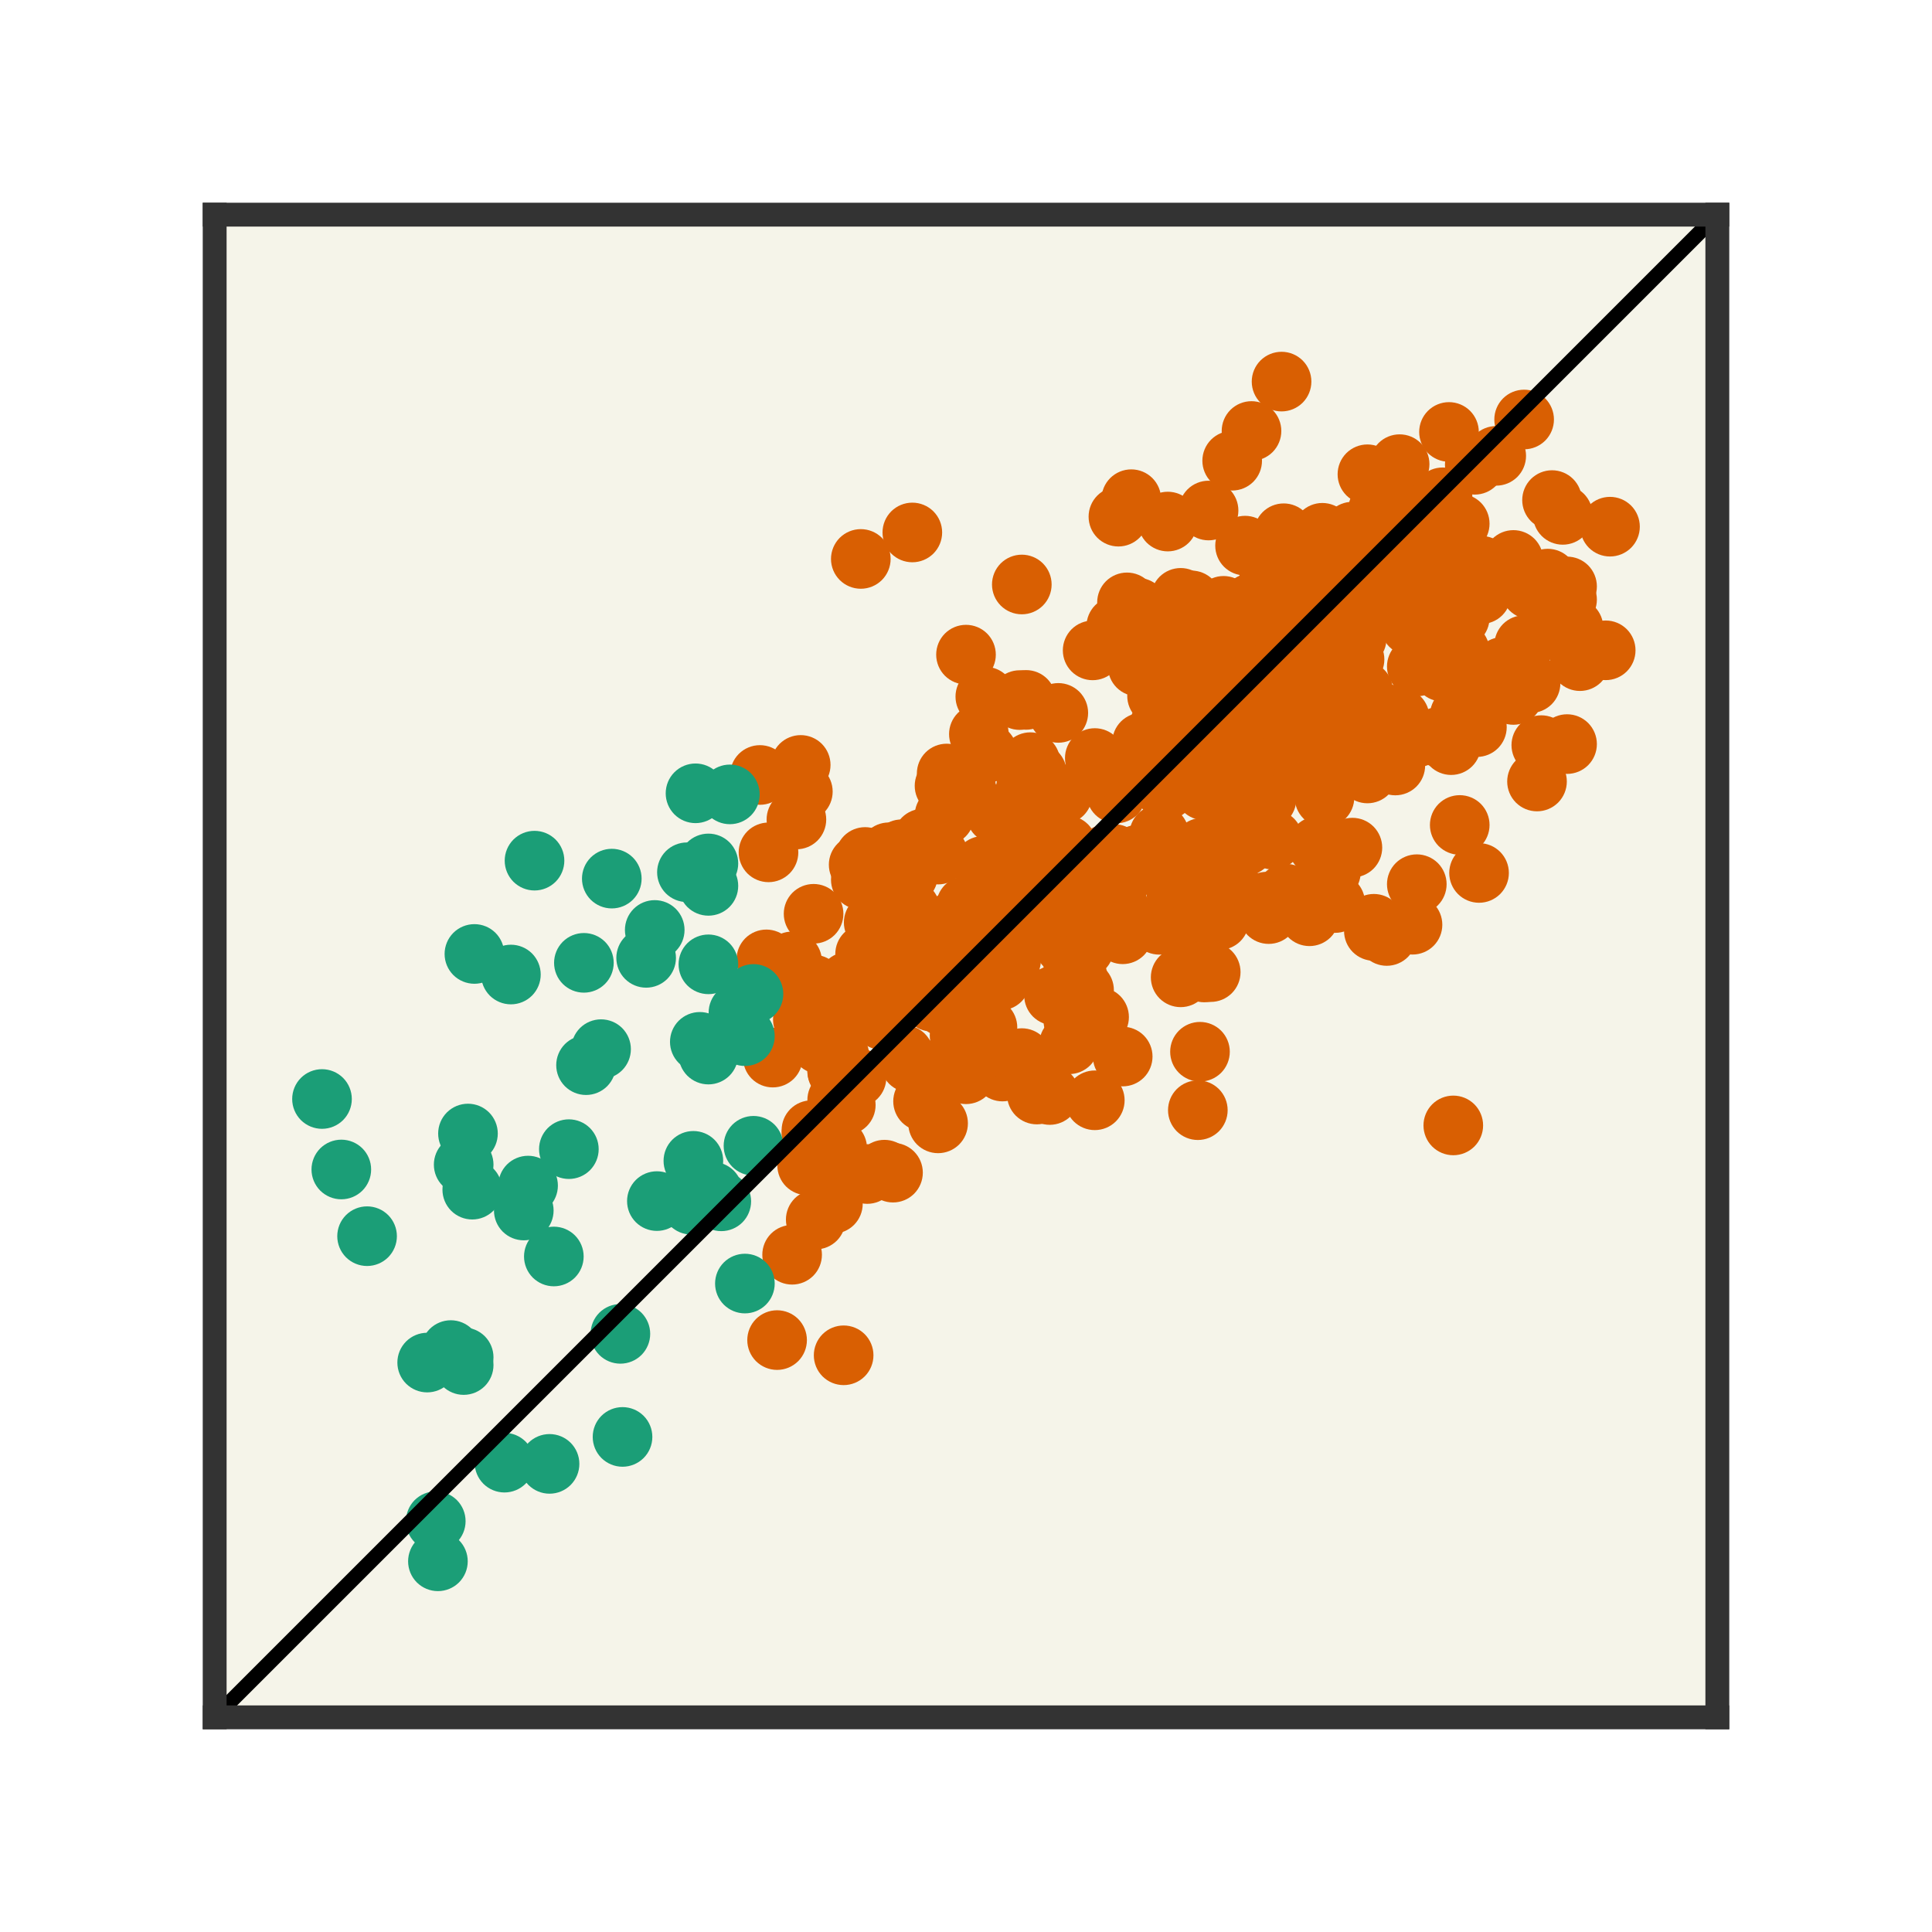 <?xml version="1.0" encoding="utf-8" standalone="no"?>
<!DOCTYPE svg PUBLIC "-//W3C//DTD SVG 1.1//EN"
  "http://www.w3.org/Graphics/SVG/1.1/DTD/svg11.dtd">
<svg xmlns:xlink="http://www.w3.org/1999/xlink" width="64.8pt" height="64.8pt" viewBox="0 0 64.8 64.8" xmlns="http://www.w3.org/2000/svg" version="1.1">
 <defs>
  <style type="text/css">*{stroke-linejoin: round; stroke-linecap: butt}</style>
 </defs>
 <g id="figure_1">
  <g id="patch_1">
   <path d="M 0 64.8 
L 64.8 64.8 
L 64.8 0 
L 0 0 
L 0 64.8 
z
" style="fill: none; opacity: 0"/>
  </g>
  <g id="axes_1">
   <g id="patch_2">
    <path d="M 7.2 57.6 
L 57.6 57.6 
L 57.6 7.2 
L 7.2 7.2 
z
" style="fill: #f5f4e9"/>
   </g>
   <g id="PathCollection_1">
    <defs>
     <path id="m32a2823858" d="M 0 0.5 
C 0.133 0.5 0.26 0.447 0.354 0.354 
C 0.447 0.26 0.5 0.133 0.5 0 
C 0.5 -0.133 0.447 -0.26 0.354 -0.354 
C 0.26 -0.447 0.133 -0.5 0 -0.5 
C -0.133 -0.5 -0.26 -0.447 -0.354 -0.354 
C -0.447 -0.26 -0.5 -0.133 -0.5 0 
C -0.5 0.133 -0.447 0.26 -0.354 0.354 
C -0.26 0.447 -0.133 0.5 0 0.5 
z
" style="stroke: #d95f02"/>
    </defs>
    <g clip-path="url(#p010d156568)">
     <use xlink:href="#m32a2823858" x="38.808" y="23.341" style="fill: #d95f02; stroke: #d95f02"/>
     <use xlink:href="#m32a2823858" x="36.72" y="25.425" style="fill: #d95f02; stroke: #d95f02"/>
     <use xlink:href="#m32a2823858" x="42.84" y="22.557" style="fill: #d95f02; stroke: #d95f02"/>
     <use xlink:href="#m32a2823858" x="35.64" y="26.639" style="fill: #d95f02; stroke: #d95f02"/>
     <use xlink:href="#m32a2823858" x="32.4" y="25.918" style="fill: #d95f02; stroke: #d95f02"/>
     <use xlink:href="#m32a2823858" x="47.376" y="19" style="fill: #d95f02; stroke: #d95f02"/>
     <use xlink:href="#m32a2823858" x="46.008" y="20.441" style="fill: #d95f02; stroke: #d95f02"/>
     <use xlink:href="#m32a2823858" x="35.784" y="28.411" style="fill: #d95f02; stroke: #d95f02"/>
     <use xlink:href="#m32a2823858" x="32.184" y="34.727" style="fill: #d95f02; stroke: #d95f02"/>
     <use xlink:href="#m32a2823858" x="29.304" y="30.939" style="fill: #d95f02; stroke: #d95f02"/>
     <use xlink:href="#m32a2823858" x="51.12" y="21.637" style="fill: #d95f02; stroke: #d95f02"/>
     <use xlink:href="#m32a2823858" x="44.64" y="21.902" style="fill: #d95f02; stroke: #d95f02"/>
     <use xlink:href="#m32a2823858" x="42.552" y="30.659" style="fill: #d95f02; stroke: #d95f02"/>
     <use xlink:href="#m32a2823858" x="36.864" y="34.113" style="fill: #d95f02; stroke: #d95f02"/>
     <use xlink:href="#m32a2823858" x="43.92" y="20.121" style="fill: #d95f02; stroke: #d95f02"/>
     <use xlink:href="#m32a2823858" x="33.12" y="34.462" style="fill: #d95f02; stroke: #d95f02"/>
     <use xlink:href="#m32a2823858" x="42.192" y="23.063" style="fill: #d95f02; stroke: #d95f02"/>
     <use xlink:href="#m32a2823858" x="26.928" y="26.55" style="fill: #d95f02; stroke: #d95f02"/>
     <use xlink:href="#m32a2823858" x="49.68" y="19.565" style="fill: #d95f02; stroke: #d95f02"/>
     <use xlink:href="#m32a2823858" x="41.328" y="21.33" style="fill: #d95f02; stroke: #d95f02"/>
     <use xlink:href="#m32a2823858" x="42.192" y="22.906" style="fill: #d95f02; stroke: #d95f02"/>
     <use xlink:href="#m32a2823858" x="27.36" y="38.592" style="fill: #d95f02; stroke: #d95f02"/>
     <use xlink:href="#m32a2823858" x="50.76" y="23.309" style="fill: #d95f02; stroke: #d95f02"/>
     <use xlink:href="#m32a2823858" x="34.776" y="36.711" style="fill: #d95f02; stroke: #d95f02"/>
     <use xlink:href="#m32a2823858" x="32.4" y="26.384" style="fill: #d95f02; stroke: #d95f02"/>
     <use xlink:href="#m32a2823858" x="31.68" y="33.776" style="fill: #d95f02; stroke: #d95f02"/>
     <use xlink:href="#m32a2823858" x="39.456" y="21.649" style="fill: #d95f02; stroke: #d95f02"/>
     <use xlink:href="#m32a2823858" x="46.944" y="24.07" style="fill: #d95f02; stroke: #d95f02"/>
     <use xlink:href="#m32a2823858" x="47.52" y="29.656" style="fill: #d95f02; stroke: #d95f02"/>
     <use xlink:href="#m32a2823858" x="28.872" y="29.506" style="fill: #d95f02; stroke: #d95f02"/>
     <use xlink:href="#m32a2823858" x="42.48" y="23.47" style="fill: #d95f02; stroke: #d95f02"/>
     <use xlink:href="#m32a2823858" x="33.984" y="27.955" style="fill: #d95f02; stroke: #d95f02"/>
     <use xlink:href="#m32a2823858" x="35.712" y="31.712" style="fill: #d95f02; stroke: #d95f02"/>
     <use xlink:href="#m32a2823858" x="43.992" y="21.64" style="fill: #d95f02; stroke: #d95f02"/>
     <use xlink:href="#m32a2823858" x="42.12" y="20.557" style="fill: #d95f02; stroke: #d95f02"/>
     <use xlink:href="#m32a2823858" x="48.24" y="24.721" style="fill: #d95f02; stroke: #d95f02"/>
     <use xlink:href="#m32a2823858" x="30.96" y="28.125" style="fill: #d95f02; stroke: #d95f02"/>
     <use xlink:href="#m32a2823858" x="43.92" y="20.063" style="fill: #d95f02; stroke: #d95f02"/>
     <use xlink:href="#m32a2823858" x="41.976" y="20.691" style="fill: #d95f02; stroke: #d95f02"/>
     <use xlink:href="#m32a2823858" x="31.104" y="31.768" style="fill: #d95f02; stroke: #d95f02"/>
     <use xlink:href="#m32a2823858" x="50.4" y="22.368" style="fill: #d95f02; stroke: #d95f02"/>
     <use xlink:href="#m32a2823858" x="39.6" y="20.052" style="fill: #d95f02; stroke: #d95f02"/>
     <use xlink:href="#m32a2823858" x="40.392" y="32.617" style="fill: #d95f02; stroke: #d95f02"/>
     <use xlink:href="#m32a2823858" x="49.536" y="24.388" style="fill: #d95f02; stroke: #d95f02"/>
     <use xlink:href="#m32a2823858" x="35.784" y="28.355" style="fill: #d95f02; stroke: #d95f02"/>
     <use xlink:href="#m32a2823858" x="34.272" y="19.604" style="fill: #d95f02; stroke: #d95f02"/>
     <use xlink:href="#m32a2823858" x="42.48" y="30.242" style="fill: #d95f02; stroke: #d95f02"/>
     <use xlink:href="#m32a2823858" x="40.824" y="23.746" style="fill: #d95f02; stroke: #d95f02"/>
     <use xlink:href="#m32a2823858" x="29.664" y="31.16" style="fill: #d95f02; stroke: #d95f02"/>
     <use xlink:href="#m32a2823858" x="45.504" y="21.416" style="fill: #d95f02; stroke: #d95f02"/>
     <use xlink:href="#m32a2823858" x="43.344" y="21.612" style="fill: #d95f02; stroke: #d95f02"/>
     <use xlink:href="#m32a2823858" x="33.12" y="29.256" style="fill: #d95f02; stroke: #d95f02"/>
     <use xlink:href="#m32a2823858" x="43.2" y="25.215" style="fill: #d95f02; stroke: #d95f02"/>
     <use xlink:href="#m32a2823858" x="37.512" y="30.387" style="fill: #d95f02; stroke: #d95f02"/>
     <use xlink:href="#m32a2823858" x="45.36" y="21.113" style="fill: #d95f02; stroke: #d95f02"/>
     <use xlink:href="#m32a2823858" x="44.496" y="18.577" style="fill: #d95f02; stroke: #d95f02"/>
     <use xlink:href="#m32a2823858" x="34.2" y="23.481" style="fill: #d95f02; stroke: #d95f02"/>
     <use xlink:href="#m32a2823858" x="44.712" y="24.152" style="fill: #d95f02; stroke: #d95f02"/>
     <use xlink:href="#m32a2823858" x="35.568" y="29.828" style="fill: #d95f02; stroke: #d95f02"/>
     <use xlink:href="#m32a2823858" x="26.856" y="25.656" style="fill: #d95f02; stroke: #d95f02"/>
     <use xlink:href="#m32a2823858" x="44.424" y="26.744" style="fill: #d95f02; stroke: #d95f02"/>
     <use xlink:href="#m32a2823858" x="33.12" y="31.109" style="fill: #d95f02; stroke: #d95f02"/>
     <use xlink:href="#m32a2823858" x="36" y="30.43" style="fill: #d95f02; stroke: #d95f02"/>
     <use xlink:href="#m32a2823858" x="41.04" y="22.06" style="fill: #d95f02; stroke: #d95f02"/>
     <use xlink:href="#m32a2823858" x="46.944" y="15.568" style="fill: #d95f02; stroke: #d95f02"/>
     <use xlink:href="#m32a2823858" x="33.048" y="23.365" style="fill: #d95f02; stroke: #d95f02"/>
     <use xlink:href="#m32a2823858" x="36.864" y="26.065" style="fill: #d95f02; stroke: #d95f02"/>
     <use xlink:href="#m32a2823858" x="44.784" y="19.595" style="fill: #d95f02; stroke: #d95f02"/>
     <use xlink:href="#m32a2823858" x="28.08" y="36.893" style="fill: #d95f02; stroke: #d95f02"/>
     <use xlink:href="#m32a2823858" x="36.216" y="30.469" style="fill: #d95f02; stroke: #d95f02"/>
     <use xlink:href="#m32a2823858" x="25.776" y="28.588" style="fill: #d95f02; stroke: #d95f02"/>
     <use xlink:href="#m32a2823858" x="38.88" y="25.96" style="fill: #d95f02; stroke: #d95f02"/>
     <use xlink:href="#m32a2823858" x="37.44" y="29.141" style="fill: #d95f02; stroke: #d95f02"/>
     <use xlink:href="#m32a2823858" x="45.864" y="25.942" style="fill: #d95f02; stroke: #d95f02"/>
     <use xlink:href="#m32a2823858" x="37.656" y="31.336" style="fill: #d95f02; stroke: #d95f02"/>
     <use xlink:href="#m32a2823858" x="39.024" y="24.021" style="fill: #d95f02; stroke: #d95f02"/>
     <use xlink:href="#m32a2823858" x="42.696" y="28.164" style="fill: #d95f02; stroke: #d95f02"/>
     <use xlink:href="#m32a2823858" x="36.576" y="30.552" style="fill: #d95f02; stroke: #d95f02"/>
     <use xlink:href="#m32a2823858" x="40.536" y="17.123" style="fill: #d95f02; stroke: #d95f02"/>
     <use xlink:href="#m32a2823858" x="35.496" y="23.911" style="fill: #d95f02; stroke: #d95f02"/>
     <use xlink:href="#m32a2823858" x="37.44" y="21.007" style="fill: #d95f02; stroke: #d95f02"/>
     <use xlink:href="#m32a2823858" x="45.432" y="22.116" style="fill: #d95f02; stroke: #d95f02"/>
     <use xlink:href="#m32a2823858" x="43.92" y="30.732" style="fill: #d95f02; stroke: #d95f02"/>
     <use xlink:href="#m32a2823858" x="41.76" y="21.417" style="fill: #d95f02; stroke: #d95f02"/>
     <use xlink:href="#m32a2823858" x="40.248" y="24.377" style="fill: #d95f02; stroke: #d95f02"/>
     <use xlink:href="#m32a2823858" x="29.016" y="31.996" style="fill: #d95f02; stroke: #d95f02"/>
     <use xlink:href="#m32a2823858" x="37.944" y="16.743" style="fill: #d95f02; stroke: #d95f02"/>
     <use xlink:href="#m32a2823858" x="29.52" y="32.844" style="fill: #d95f02; stroke: #d95f02"/>
     <use xlink:href="#m32a2823858" x="33.48" y="29.319" style="fill: #d95f02; stroke: #d95f02"/>
     <use xlink:href="#m32a2823858" x="36.144" y="32.77" style="fill: #d95f02; stroke: #d95f02"/>
     <use xlink:href="#m32a2823858" x="47.52" y="22.354" style="fill: #d95f02; stroke: #d95f02"/>
     <use xlink:href="#m32a2823858" x="30.96" y="36.938" style="fill: #d95f02; stroke: #d95f02"/>
     <use xlink:href="#m32a2823858" x="31.68" y="27.349" style="fill: #d95f02; stroke: #d95f02"/>
     <use xlink:href="#m32a2823858" x="49.68" y="18.975" style="fill: #d95f02; stroke: #d95f02"/>
     <use xlink:href="#m32a2823858" x="48.96" y="23.994" style="fill: #d95f02; stroke: #d95f02"/>
     <use xlink:href="#m32a2823858" x="44.208" y="28.375" style="fill: #d95f02; stroke: #d95f02"/>
     <use xlink:href="#m32a2823858" x="52.416" y="17.269" style="fill: #d95f02; stroke: #d95f02"/>
     <use xlink:href="#m32a2823858" x="53.856" y="21.812" style="fill: #d95f02; stroke: #d95f02"/>
     <use xlink:href="#m32a2823858" x="28.44" y="32.927" style="fill: #d95f02; stroke: #d95f02"/>
     <use xlink:href="#m32a2823858" x="30.6" y="17.859" style="fill: #d95f02; stroke: #d95f02"/>
     <use xlink:href="#m32a2823858" x="48.744" y="37.747" style="fill: #d95f02; stroke: #d95f02"/>
     <use xlink:href="#m32a2823858" x="51.912" y="19.407" style="fill: #d95f02; stroke: #d95f02"/>
     <use xlink:href="#m32a2823858" x="37.44" y="26.615" style="fill: #d95f02; stroke: #d95f02"/>
     <use xlink:href="#m32a2823858" x="29.808" y="28.586" style="fill: #d95f02; stroke: #d95f02"/>
     <use xlink:href="#m32a2823858" x="29.952" y="39.331" style="fill: #d95f02; stroke: #d95f02"/>
     <use xlink:href="#m32a2823858" x="41.328" y="15.453" style="fill: #d95f02; stroke: #d95f02"/>
     <use xlink:href="#m32a2823858" x="42.48" y="23.053" style="fill: #d95f02; stroke: #d95f02"/>
     <use xlink:href="#m32a2823858" x="45.864" y="15.907" style="fill: #d95f02; stroke: #d95f02"/>
     <use xlink:href="#m32a2823858" x="35.856" y="35.026" style="fill: #d95f02; stroke: #d95f02"/>
     <use xlink:href="#m32a2823858" x="42.48" y="26.793" style="fill: #d95f02; stroke: #d95f02"/>
     <use xlink:href="#m32a2823858" x="48.96" y="21.84" style="fill: #d95f02; stroke: #d95f02"/>
     <use xlink:href="#m32a2823858" x="44.424" y="25.63" style="fill: #d95f02; stroke: #d95f02"/>
     <use xlink:href="#m32a2823858" x="33.768" y="30.751" style="fill: #d95f02; stroke: #d95f02"/>
     <use xlink:href="#m32a2823858" x="41.328" y="24.215" style="fill: #d95f02; stroke: #d95f02"/>
     <use xlink:href="#m32a2823858" x="38.88" y="31.018" style="fill: #d95f02; stroke: #d95f02"/>
     <use xlink:href="#m32a2823858" x="28.728" y="36.14" style="fill: #d95f02; stroke: #d95f02"/>
     <use xlink:href="#m32a2823858" x="45.216" y="19.196" style="fill: #d95f02; stroke: #d95f02"/>
     <use xlink:href="#m32a2823858" x="46.08" y="25.277" style="fill: #d95f02; stroke: #d95f02"/>
     <use xlink:href="#m32a2823858" x="47.376" y="31.016" style="fill: #d95f02; stroke: #d95f02"/>
     <use xlink:href="#m32a2823858" x="41.184" y="29.276" style="fill: #d95f02; stroke: #d95f02"/>
     <use xlink:href="#m32a2823858" x="41.112" y="27.036" style="fill: #d95f02; stroke: #d95f02"/>
     <use xlink:href="#m32a2823858" x="27" y="33.449" style="fill: #d95f02; stroke: #d95f02"/>
     <use xlink:href="#m32a2823858" x="48.672" y="24.992" style="fill: #d95f02; stroke: #d95f02"/>
     <use xlink:href="#m32a2823858" x="32.832" y="24.622" style="fill: #d95f02; stroke: #d95f02"/>
     <use xlink:href="#m32a2823858" x="39.096" y="26.501" style="fill: #d95f02; stroke: #d95f02"/>
     <use xlink:href="#m32a2823858" x="41.184" y="23.454" style="fill: #d95f02; stroke: #d95f02"/>
     <use xlink:href="#m32a2823858" x="27.216" y="38.025" style="fill: #d95f02; stroke: #d95f02"/>
     <use xlink:href="#m32a2823858" x="48.96" y="19.234" style="fill: #d95f02; stroke: #d95f02"/>
     <use xlink:href="#m32a2823858" x="37.08" y="28.666" style="fill: #d95f02; stroke: #d95f02"/>
     <use xlink:href="#m32a2823858" x="27.216" y="37.906" style="fill: #d95f02; stroke: #d95f02"/>
     <use xlink:href="#m32a2823858" x="34.56" y="25.563" style="fill: #d95f02; stroke: #d95f02"/>
     <use xlink:href="#m32a2823858" x="45.72" y="23.171" style="fill: #d95f02; stroke: #d95f02"/>
     <use xlink:href="#m32a2823858" x="41.976" y="25.042" style="fill: #d95f02; stroke: #d95f02"/>
     <use xlink:href="#m32a2823858" x="38.88" y="27.995" style="fill: #d95f02; stroke: #d95f02"/>
     <use xlink:href="#m32a2823858" x="25.92" y="33.083" style="fill: #d95f02; stroke: #d95f02"/>
     <use xlink:href="#m32a2823858" x="28.872" y="18.747" style="fill: #d95f02; stroke: #d95f02"/>
     <use xlink:href="#m32a2823858" x="51.336" y="22.914" style="fill: #d95f02; stroke: #d95f02"/>
     <use xlink:href="#m32a2823858" x="40.896" y="22.266" style="fill: #d95f02; stroke: #d95f02"/>
     <use xlink:href="#m32a2823858" x="32.976" y="29.041" style="fill: #d95f02; stroke: #d95f02"/>
     <use xlink:href="#m32a2823858" x="48.384" y="22.53" style="fill: #d95f02; stroke: #d95f02"/>
     <use xlink:href="#m32a2823858" x="38.88" y="26.241" style="fill: #d95f02; stroke: #d95f02"/>
     <use xlink:href="#m32a2823858" x="41.76" y="18.301" style="fill: #d95f02; stroke: #d95f02"/>
     <use xlink:href="#m32a2823858" x="28.296" y="45.457" style="fill: #d95f02; stroke: #d95f02"/>
     <use xlink:href="#m32a2823858" x="44.784" y="30.288" style="fill: #d95f02; stroke: #d95f02"/>
     <use xlink:href="#m32a2823858" x="43.2" y="25.815" style="fill: #d95f02; stroke: #d95f02"/>
     <use xlink:href="#m32a2823858" x="27.36" y="40.905" style="fill: #d95f02; stroke: #d95f02"/>
     <use xlink:href="#m32a2823858" x="48.96" y="20.719" style="fill: #d95f02; stroke: #d95f02"/>
     <use xlink:href="#m32a2823858" x="47.232" y="17.274" style="fill: #d95f02; stroke: #d95f02"/>
     <use xlink:href="#m32a2823858" x="44.64" y="18.845" style="fill: #d95f02; stroke: #d95f02"/>
     <use xlink:href="#m32a2823858" x="32.184" y="33.36" style="fill: #d95f02; stroke: #d95f02"/>
     <use xlink:href="#m32a2823858" x="50.76" y="18.781" style="fill: #d95f02; stroke: #d95f02"/>
     <use xlink:href="#m32a2823858" x="29.088" y="39.377" style="fill: #d95f02; stroke: #d95f02"/>
     <use xlink:href="#m32a2823858" x="26.568" y="42.085" style="fill: #d95f02; stroke: #d95f02"/>
     <use xlink:href="#m32a2823858" x="40.32" y="24.479" style="fill: #d95f02; stroke: #d95f02"/>
     <use xlink:href="#m32a2823858" x="30.24" y="28.484" style="fill: #d95f02; stroke: #d95f02"/>
     <use xlink:href="#m32a2823858" x="46.224" y="17.084" style="fill: #d95f02; stroke: #d95f02"/>
     <use xlink:href="#m32a2823858" x="48.24" y="19.171" style="fill: #d95f02; stroke: #d95f02"/>
     <use xlink:href="#m32a2823858" x="37.656" y="35.437" style="fill: #d95f02; stroke: #d95f02"/>
     <use xlink:href="#m32a2823858" x="25.92" y="35.472" style="fill: #d95f02; stroke: #d95f02"/>
     <use xlink:href="#m32a2823858" x="32.4" y="21.957" style="fill: #d95f02; stroke: #d95f02"/>
     <use xlink:href="#m32a2823858" x="31.968" y="32.715" style="fill: #d95f02; stroke: #d95f02"/>
     <use xlink:href="#m32a2823858" x="38.304" y="24.907" style="fill: #d95f02; stroke: #d95f02"/>
     <use xlink:href="#m32a2823858" x="34.272" y="35.489" style="fill: #d95f02; stroke: #d95f02"/>
     <use xlink:href="#m32a2823858" x="34.776" y="25.922" style="fill: #d95f02; stroke: #d95f02"/>
     <use xlink:href="#m32a2823858" x="40.32" y="21.886" style="fill: #d95f02; stroke: #d95f02"/>
     <use xlink:href="#m32a2823858" x="41.832" y="25.024" style="fill: #d95f02; stroke: #d95f02"/>
     <use xlink:href="#m32a2823858" x="39.528" y="25.145" style="fill: #d95f02; stroke: #d95f02"/>
     <use xlink:href="#m32a2823858" x="29.592" y="34.216" style="fill: #d95f02; stroke: #d95f02"/>
     <use xlink:href="#m32a2823858" x="49.464" y="15.589" style="fill: #d95f02; stroke: #d95f02"/>
     <use xlink:href="#m32a2823858" x="36.36" y="31.799" style="fill: #d95f02; stroke: #d95f02"/>
     <use xlink:href="#m32a2823858" x="42.48" y="18.704" style="fill: #d95f02; stroke: #d95f02"/>
     <use xlink:href="#m32a2823858" x="30.672" y="31.32" style="fill: #d95f02; stroke: #d95f02"/>
     <use xlink:href="#m32a2823858" x="42.192" y="22.698" style="fill: #d95f02; stroke: #d95f02"/>
     <use xlink:href="#m32a2823858" x="40.032" y="23.877" style="fill: #d95f02; stroke: #d95f02"/>
     <use xlink:href="#m32a2823858" x="43.632" y="19.204" style="fill: #d95f02; stroke: #d95f02"/>
     <use xlink:href="#m32a2823858" x="38.448" y="25.044" style="fill: #d95f02; stroke: #d95f02"/>
     <use xlink:href="#m32a2823858" x="37.008" y="31.262" style="fill: #d95f02; stroke: #d95f02"/>
     <use xlink:href="#m32a2823858" x="46.512" y="24.271" style="fill: #d95f02; stroke: #d95f02"/>
     <use xlink:href="#m32a2823858" x="45.864" y="25.272" style="fill: #d95f02; stroke: #d95f02"/>
     <use xlink:href="#m32a2823858" x="48.384" y="16.68" style="fill: #d95f02; stroke: #d95f02"/>
     <use xlink:href="#m32a2823858" x="42.192" y="25.171" style="fill: #d95f02; stroke: #d95f02"/>
     <use xlink:href="#m32a2823858" x="37.44" y="26.578" style="fill: #d95f02; stroke: #d95f02"/>
     <use xlink:href="#m32a2823858" x="46.8" y="19.833" style="fill: #d95f02; stroke: #d95f02"/>
     <use xlink:href="#m32a2823858" x="39.6" y="23.879" style="fill: #d95f02; stroke: #d95f02"/>
     <use xlink:href="#m32a2823858" x="26.568" y="32.245" style="fill: #d95f02; stroke: #d95f02"/>
     <use xlink:href="#m32a2823858" x="31.464" y="37.678" style="fill: #d95f02; stroke: #d95f02"/>
     <use xlink:href="#m32a2823858" x="39.456" y="29.954" style="fill: #d95f02; stroke: #d95f02"/>
     <use xlink:href="#m32a2823858" x="29.592" y="33.972" style="fill: #d95f02; stroke: #d95f02"/>
     <use xlink:href="#m32a2823858" x="28.368" y="37.063" style="fill: #d95f02; stroke: #d95f02"/>
     <use xlink:href="#m32a2823858" x="39.168" y="17.493" style="fill: #d95f02; stroke: #d95f02"/>
     <use xlink:href="#m32a2823858" x="36.72" y="36.904" style="fill: #d95f02; stroke: #d95f02"/>
     <use xlink:href="#m32a2823858" x="45.36" y="17.831" style="fill: #d95f02; stroke: #d95f02"/>
     <use xlink:href="#m32a2823858" x="38.88" y="24.353" style="fill: #d95f02; stroke: #d95f02"/>
     <use xlink:href="#m32a2823858" x="30.528" y="35.642" style="fill: #d95f02; stroke: #d95f02"/>
     <use xlink:href="#m32a2823858" x="27.504" y="35.023" style="fill: #d95f02; stroke: #d95f02"/>
     <use xlink:href="#m32a2823858" x="26.064" y="44.947" style="fill: #d95f02; stroke: #d95f02"/>
     <use xlink:href="#m32a2823858" x="28.08" y="35.908" style="fill: #d95f02; stroke: #d95f02"/>
     <use xlink:href="#m32a2823858" x="46.728" y="24.105" style="fill: #d95f02; stroke: #d95f02"/>
     <use xlink:href="#m32a2823858" x="42.696" y="25.177" style="fill: #d95f02; stroke: #d95f02"/>
     <use xlink:href="#m32a2823858" x="45.936" y="24.093" style="fill: #d95f02; stroke: #d95f02"/>
     <use xlink:href="#m32a2823858" x="26.712" y="27.486" style="fill: #d95f02; stroke: #d95f02"/>
     <use xlink:href="#m32a2823858" x="40.608" y="32.605" style="fill: #d95f02; stroke: #d95f02"/>
     <use xlink:href="#m32a2823858" x="31.968" y="30.899" style="fill: #d95f02; stroke: #d95f02"/>
     <use xlink:href="#m32a2823858" x="42.768" y="20.896" style="fill: #d95f02; stroke: #d95f02"/>
     <use xlink:href="#m32a2823858" x="34.416" y="26.383" style="fill: #d95f02; stroke: #d95f02"/>
     <use xlink:href="#m32a2823858" x="45.288" y="19.056" style="fill: #d95f02; stroke: #d95f02"/>
     <use xlink:href="#m32a2823858" x="38.16" y="28.667" style="fill: #d95f02; stroke: #d95f02"/>
     <use xlink:href="#m32a2823858" x="40.392" y="26.511" style="fill: #d95f02; stroke: #d95f02"/>
     <use xlink:href="#m32a2823858" x="42.984" y="12.799" style="fill: #d95f02; stroke: #d95f02"/>
     <use xlink:href="#m32a2823858" x="43.344" y="21.138" style="fill: #d95f02; stroke: #d95f02"/>
     <use xlink:href="#m32a2823858" x="42.48" y="20.253" style="fill: #d95f02; stroke: #d95f02"/>
     <use xlink:href="#m32a2823858" x="43.056" y="17.885" style="fill: #d95f02; stroke: #d95f02"/>
     <use xlink:href="#m32a2823858" x="34.92" y="30.733" style="fill: #d95f02; stroke: #d95f02"/>
     <use xlink:href="#m32a2823858" x="36" y="32.375" style="fill: #d95f02; stroke: #d95f02"/>
     <use xlink:href="#m32a2823858" x="34.992" y="27.63" style="fill: #d95f02; stroke: #d95f02"/>
     <use xlink:href="#m32a2823858" x="41.328" y="26.884" style="fill: #d95f02; stroke: #d95f02"/>
     <use xlink:href="#m32a2823858" x="49.392" y="23.594" style="fill: #d95f02; stroke: #d95f02"/>
     <use xlink:href="#m32a2823858" x="34.128" y="28.528" style="fill: #d95f02; stroke: #d95f02"/>
     <use xlink:href="#m32a2823858" x="42.48" y="24.073" style="fill: #d95f02; stroke: #d95f02"/>
     <use xlink:href="#m32a2823858" x="52.056" y="16.773" style="fill: #d95f02; stroke: #d95f02"/>
     <use xlink:href="#m32a2823858" x="48.6" y="14.488" style="fill: #d95f02; stroke: #d95f02"/>
     <use xlink:href="#m32a2823858" x="38.16" y="20.382" style="fill: #d95f02; stroke: #d95f02"/>
     <use xlink:href="#m32a2823858" x="52.992" y="22.175" style="fill: #d95f02; stroke: #d95f02"/>
     <use xlink:href="#m32a2823858" x="48.96" y="27.67" style="fill: #d95f02; stroke: #d95f02"/>
     <use xlink:href="#m32a2823858" x="31.248" y="33.597" style="fill: #d95f02; stroke: #d95f02"/>
     <use xlink:href="#m32a2823858" x="40.248" y="35.276" style="fill: #d95f02; stroke: #d95f02"/>
     <use xlink:href="#m32a2823858" x="45.864" y="18.814" style="fill: #d95f02; stroke: #d95f02"/>
     <use xlink:href="#m32a2823858" x="40.32" y="26.414" style="fill: #d95f02; stroke: #d95f02"/>
     <use xlink:href="#m32a2823858" x="45.36" y="20.414" style="fill: #d95f02; stroke: #d95f02"/>
     <use xlink:href="#m32a2823858" x="36.288" y="30.093" style="fill: #d95f02; stroke: #d95f02"/>
     <use xlink:href="#m32a2823858" x="39.816" y="28.902" style="fill: #d95f02; stroke: #d95f02"/>
     <use xlink:href="#m32a2823858" x="37.44" y="30.512" style="fill: #d95f02; stroke: #d95f02"/>
     <use xlink:href="#m32a2823858" x="41.904" y="20.999" style="fill: #d95f02; stroke: #d95f02"/>
     <use xlink:href="#m32a2823858" x="49.608" y="29.279" style="fill: #d95f02; stroke: #d95f02"/>
     <use xlink:href="#m32a2823858" x="39.528" y="22.904" style="fill: #d95f02; stroke: #d95f02"/>
     <use xlink:href="#m32a2823858" x="37.8" y="20.204" style="fill: #d95f02; stroke: #d95f02"/>
     <use xlink:href="#m32a2823858" x="39.672" y="30.98" style="fill: #d95f02; stroke: #d95f02"/>
     <use xlink:href="#m32a2823858" x="41.04" y="20.32" style="fill: #d95f02; stroke: #d95f02"/>
     <use xlink:href="#m32a2823858" x="29.664" y="39.231" style="fill: #d95f02; stroke: #d95f02"/>
     <use xlink:href="#m32a2823858" x="52.776" y="21.057" style="fill: #d95f02; stroke: #d95f02"/>
     <use xlink:href="#m32a2823858" x="46.584" y="23.959" style="fill: #d95f02; stroke: #d95f02"/>
     <use xlink:href="#m32a2823858" x="42.48" y="18.614" style="fill: #d95f02; stroke: #d95f02"/>
     <use xlink:href="#m32a2823858" x="40.32" y="25.733" style="fill: #d95f02; stroke: #d95f02"/>
     <use xlink:href="#m32a2823858" x="48.96" y="22.199" style="fill: #d95f02; stroke: #d95f02"/>
     <use xlink:href="#m32a2823858" x="52.128" y="20.109" style="fill: #d95f02; stroke: #d95f02"/>
     <use xlink:href="#m32a2823858" x="48.6" y="19.415" style="fill: #d95f02; stroke: #d95f02"/>
     <use xlink:href="#m32a2823858" x="48.312" y="20.986" style="fill: #d95f02; stroke: #d95f02"/>
     <use xlink:href="#m32a2823858" x="31.752" y="25.944" style="fill: #d95f02; stroke: #d95f02"/>
     <use xlink:href="#m32a2823858" x="43.92" y="20.615" style="fill: #d95f02; stroke: #d95f02"/>
     <use xlink:href="#m32a2823858" x="46.08" y="30.984" style="fill: #d95f02; stroke: #d95f02"/>
     <use xlink:href="#m32a2823858" x="27.936" y="40.376" style="fill: #d95f02; stroke: #d95f02"/>
     <use xlink:href="#m32a2823858" x="44.856" y="19.306" style="fill: #d95f02; stroke: #d95f02"/>
     <use xlink:href="#m32a2823858" x="36.648" y="21.814" style="fill: #d95f02; stroke: #d95f02"/>
     <use xlink:href="#m32a2823858" x="32.4" y="31.232" style="fill: #d95f02; stroke: #d95f02"/>
     <use xlink:href="#m32a2823858" x="25.704" y="32.178" style="fill: #d95f02; stroke: #d95f02"/>
     <use xlink:href="#m32a2823858" x="48.96" y="22.217" style="fill: #d95f02; stroke: #d95f02"/>
     <use xlink:href="#m32a2823858" x="40.392" y="22.556" style="fill: #d95f02; stroke: #d95f02"/>
     <use xlink:href="#m32a2823858" x="43.056" y="23.836" style="fill: #d95f02; stroke: #d95f02"/>
     <use xlink:href="#m32a2823858" x="33.912" y="32.207" style="fill: #d95f02; stroke: #d95f02"/>
     <use xlink:href="#m32a2823858" x="39.528" y="23.562" style="fill: #d95f02; stroke: #d95f02"/>
     <use xlink:href="#m32a2823858" x="41.832" y="20.328" style="fill: #d95f02; stroke: #d95f02"/>
     <use xlink:href="#m32a2823858" x="47.52" y="24.733" style="fill: #d95f02; stroke: #d95f02"/>
     <use xlink:href="#m32a2823858" x="35.928" y="28.891" style="fill: #d95f02; stroke: #d95f02"/>
     <use xlink:href="#m32a2823858" x="29.952" y="30.739" style="fill: #d95f02; stroke: #d95f02"/>
     <use xlink:href="#m32a2823858" x="25.488" y="25.993" style="fill: #d95f02; stroke: #d95f02"/>
     <use xlink:href="#m32a2823858" x="37.656" y="29.413" style="fill: #d95f02; stroke: #d95f02"/>
     <use xlink:href="#m32a2823858" x="41.976" y="14.456" style="fill: #d95f02; stroke: #d95f02"/>
     <use xlink:href="#m32a2823858" x="41.76" y="28.369" style="fill: #d95f02; stroke: #d95f02"/>
     <use xlink:href="#m32a2823858" x="36.792" y="25.74" style="fill: #d95f02; stroke: #d95f02"/>
     <use xlink:href="#m32a2823858" x="30.528" y="30.507" style="fill: #d95f02; stroke: #d95f02"/>
     <use xlink:href="#m32a2823858" x="30.312" y="35.379" style="fill: #d95f02; stroke: #d95f02"/>
     <use xlink:href="#m32a2823858" x="43.128" y="29.974" style="fill: #d95f02; stroke: #d95f02"/>
     <use xlink:href="#m32a2823858" x="42.768" y="23.052" style="fill: #d95f02; stroke: #d95f02"/>
     <use xlink:href="#m32a2823858" x="34.848" y="27.159" style="fill: #d95f02; stroke: #d95f02"/>
     <use xlink:href="#m32a2823858" x="35.208" y="36.727" style="fill: #d95f02; stroke: #d95f02"/>
     <use xlink:href="#m32a2823858" x="51.336" y="19.768" style="fill: #d95f02; stroke: #d95f02"/>
     <use xlink:href="#m32a2823858" x="52.56" y="19.669" style="fill: #d95f02; stroke: #d95f02"/>
     <use xlink:href="#m32a2823858" x="44.856" y="24.215" style="fill: #d95f02; stroke: #d95f02"/>
     <use xlink:href="#m32a2823858" x="51.552" y="26.212" style="fill: #d95f02; stroke: #d95f02"/>
     <use xlink:href="#m32a2823858" x="50.184" y="15.289" style="fill: #d95f02; stroke: #d95f02"/>
     <use xlink:href="#m32a2823858" x="34.56" y="27.686" style="fill: #d95f02; stroke: #d95f02"/>
     <use xlink:href="#m32a2823858" x="36.72" y="30.421" style="fill: #d95f02; stroke: #d95f02"/>
     <use xlink:href="#m32a2823858" x="26.928" y="34.197" style="fill: #d95f02; stroke: #d95f02"/>
     <use xlink:href="#m32a2823858" x="47.304" y="20.985" style="fill: #d95f02; stroke: #d95f02"/>
     <use xlink:href="#m32a2823858" x="31.176" y="32.889" style="fill: #d95f02; stroke: #d95f02"/>
     <use xlink:href="#m32a2823858" x="27.504" y="33.668" style="fill: #d95f02; stroke: #d95f02"/>
     <use xlink:href="#m32a2823858" x="36.936" y="29.412" style="fill: #d95f02; stroke: #d95f02"/>
     <use xlink:href="#m32a2823858" x="39.6" y="32.78" style="fill: #d95f02; stroke: #d95f02"/>
     <use xlink:href="#m32a2823858" x="36.864" y="29.205" style="fill: #d95f02; stroke: #d95f02"/>
     <use xlink:href="#m32a2823858" x="28.08" y="34.651" style="fill: #d95f02; stroke: #d95f02"/>
     <use xlink:href="#m32a2823858" x="34.488" y="28.621" style="fill: #d95f02; stroke: #d95f02"/>
     <use xlink:href="#m32a2823858" x="31.464" y="28.663" style="fill: #d95f02; stroke: #d95f02"/>
     <use xlink:href="#m32a2823858" x="43.848" y="19.745" style="fill: #d95f02; stroke: #d95f02"/>
     <use xlink:href="#m32a2823858" x="29.52" y="29.201" style="fill: #d95f02; stroke: #d95f02"/>
     <use xlink:href="#m32a2823858" x="43.128" y="23.236" style="fill: #d95f02; stroke: #d95f02"/>
     <use xlink:href="#m32a2823858" x="42.48" y="22.912" style="fill: #d95f02; stroke: #d95f02"/>
     <use xlink:href="#m32a2823858" x="47.88" y="19.451" style="fill: #d95f02; stroke: #d95f02"/>
     <use xlink:href="#m32a2823858" x="52.56" y="20.11" style="fill: #d95f02; stroke: #d95f02"/>
     <use xlink:href="#m32a2823858" x="49.68" y="19.929" style="fill: #d95f02; stroke: #d95f02"/>
     <use xlink:href="#m32a2823858" x="41.04" y="25.994" style="fill: #d95f02; stroke: #d95f02"/>
     <use xlink:href="#m32a2823858" x="33.12" y="25.248" style="fill: #d95f02; stroke: #d95f02"/>
     <use xlink:href="#m32a2823858" x="46.512" y="31.393" style="fill: #d95f02; stroke: #d95f02"/>
     <use xlink:href="#m32a2823858" x="47.952" y="18.347" style="fill: #d95f02; stroke: #d95f02"/>
     <use xlink:href="#m32a2823858" x="32.256" y="31.203" style="fill: #d95f02; stroke: #d95f02"/>
     <use xlink:href="#m32a2823858" x="28.8" y="29.003" style="fill: #d95f02; stroke: #d95f02"/>
     <use xlink:href="#m32a2823858" x="45.36" y="22.561" style="fill: #d95f02; stroke: #d95f02"/>
     <use xlink:href="#m32a2823858" x="27.072" y="39.087" style="fill: #d95f02; stroke: #d95f02"/>
     <use xlink:href="#m32a2823858" x="34.416" y="23.475" style="fill: #d95f02; stroke: #d95f02"/>
     <use xlink:href="#m32a2823858" x="30.456" y="29.355" style="fill: #d95f02; stroke: #d95f02"/>
     <use xlink:href="#m32a2823858" x="32.112" y="35.66" style="fill: #d95f02; stroke: #d95f02"/>
     <use xlink:href="#m32a2823858" x="36" y="34.234" style="fill: #d95f02; stroke: #d95f02"/>
     <use xlink:href="#m32a2823858" x="41.76" y="25.743" style="fill: #d95f02; stroke: #d95f02"/>
     <use xlink:href="#m32a2823858" x="34.2" y="29.794" style="fill: #d95f02; stroke: #d95f02"/>
     <use xlink:href="#m32a2823858" x="35.352" y="33.388" style="fill: #d95f02; stroke: #d95f02"/>
     <use xlink:href="#m32a2823858" x="51.696" y="24.992" style="fill: #d95f02; stroke: #d95f02"/>
     <use xlink:href="#m32a2823858" x="48.024" y="20.941" style="fill: #d95f02; stroke: #d95f02"/>
     <use xlink:href="#m32a2823858" x="33.624" y="35.94" style="fill: #d95f02; stroke: #d95f02"/>
     <use xlink:href="#m32a2823858" x="44.568" y="23.196" style="fill: #d95f02; stroke: #d95f02"/>
     <use xlink:href="#m32a2823858" x="52.56" y="24.957" style="fill: #d95f02; stroke: #d95f02"/>
     <use xlink:href="#m32a2823858" x="39.456" y="29.538" style="fill: #d95f02; stroke: #d95f02"/>
     <use xlink:href="#m32a2823858" x="27.288" y="33.023" style="fill: #d95f02; stroke: #d95f02"/>
     <use xlink:href="#m32a2823858" x="34.632" y="29.752" style="fill: #d95f02; stroke: #d95f02"/>
     <use xlink:href="#m32a2823858" x="38.16" y="22.354" style="fill: #d95f02; stroke: #d95f02"/>
     <use xlink:href="#m32a2823858" x="38.376" y="21.021" style="fill: #d95f02; stroke: #d95f02"/>
     <use xlink:href="#m32a2823858" x="44.64" y="29.245" style="fill: #d95f02; stroke: #d95f02"/>
     <use xlink:href="#m32a2823858" x="40.176" y="37.236" style="fill: #d95f02; stroke: #d95f02"/>
     <use xlink:href="#m32a2823858" x="44.496" y="24.141" style="fill: #d95f02; stroke: #d95f02"/>
     <use xlink:href="#m32a2823858" x="39.888" y="29.589" style="fill: #d95f02; stroke: #d95f02"/>
     <use xlink:href="#m32a2823858" x="37.368" y="28.643" style="fill: #d95f02; stroke: #d95f02"/>
     <use xlink:href="#m32a2823858" x="32.544" y="33.521" style="fill: #d95f02; stroke: #d95f02"/>
     <use xlink:href="#m32a2823858" x="41.04" y="26.857" style="fill: #d95f02; stroke: #d95f02"/>
     <use xlink:href="#m32a2823858" x="41.76" y="25.689" style="fill: #d95f02; stroke: #d95f02"/>
     <use xlink:href="#m32a2823858" x="40.32" y="28.434" style="fill: #d95f02; stroke: #d95f02"/>
     <use xlink:href="#m32a2823858" x="38.88" y="22.027" style="fill: #d95f02; stroke: #d95f02"/>
     <use xlink:href="#m32a2823858" x="42.48" y="19.723" style="fill: #d95f02; stroke: #d95f02"/>
     <use xlink:href="#m32a2823858" x="33.408" y="27.303" style="fill: #d95f02; stroke: #d95f02"/>
     <use xlink:href="#m32a2823858" x="30.528" y="32.804" style="fill: #d95f02; stroke: #d95f02"/>
     <use xlink:href="#m32a2823858" x="28.8" y="33.52" style="fill: #d95f02; stroke: #d95f02"/>
     <use xlink:href="#m32a2823858" x="34.848" y="30.724" style="fill: #d95f02; stroke: #d95f02"/>
     <use xlink:href="#m32a2823858" x="44.784" y="21.947" style="fill: #d95f02; stroke: #d95f02"/>
     <use xlink:href="#m32a2823858" x="46.8" y="25.675" style="fill: #d95f02; stroke: #d95f02"/>
     <use xlink:href="#m32a2823858" x="29.52" y="34.044" style="fill: #d95f02; stroke: #d95f02"/>
     <use xlink:href="#m32a2823858" x="42.264" y="22.645" style="fill: #d95f02; stroke: #d95f02"/>
     <use xlink:href="#m32a2823858" x="41.976" y="20.225" style="fill: #d95f02; stroke: #d95f02"/>
     <use xlink:href="#m32a2823858" x="40.896" y="30.86" style="fill: #d95f02; stroke: #d95f02"/>
     <use xlink:href="#m32a2823858" x="51.12" y="14.07" style="fill: #d95f02; stroke: #d95f02"/>
     <use xlink:href="#m32a2823858" x="54" y="17.665" style="fill: #d95f02; stroke: #d95f02"/>
     <use xlink:href="#m32a2823858" x="47.52" y="20.578" style="fill: #d95f02; stroke: #d95f02"/>
     <use xlink:href="#m32a2823858" x="42.48" y="24.681" style="fill: #d95f02; stroke: #d95f02"/>
     <use xlink:href="#m32a2823858" x="41.616" y="25.394" style="fill: #d95f02; stroke: #d95f02"/>
     <use xlink:href="#m32a2823858" x="48.96" y="17.565" style="fill: #d95f02; stroke: #d95f02"/>
     <use xlink:href="#m32a2823858" x="36" y="29.407" style="fill: #d95f02; stroke: #d95f02"/>
     <use xlink:href="#m32a2823858" x="32.4" y="30.389" style="fill: #d95f02; stroke: #d95f02"/>
     <use xlink:href="#m32a2823858" x="45.36" y="19.214" style="fill: #d95f02; stroke: #d95f02"/>
     <use xlink:href="#m32a2823858" x="39.96" y="20.137" style="fill: #d95f02; stroke: #d95f02"/>
     <use xlink:href="#m32a2823858" x="45.864" y="25.357" style="fill: #d95f02; stroke: #d95f02"/>
     <use xlink:href="#m32a2823858" x="28.08" y="35.939" style="fill: #d95f02; stroke: #d95f02"/>
     <use xlink:href="#m32a2823858" x="45.36" y="28.43" style="fill: #d95f02; stroke: #d95f02"/>
     <use xlink:href="#m32a2823858" x="28.08" y="38.514" style="fill: #d95f02; stroke: #d95f02"/>
     <use xlink:href="#m32a2823858" x="32.4" y="36.031" style="fill: #d95f02; stroke: #d95f02"/>
     <use xlink:href="#m32a2823858" x="45.36" y="21.264" style="fill: #d95f02; stroke: #d95f02"/>
     <use xlink:href="#m32a2823858" x="39.24" y="25.389" style="fill: #d95f02; stroke: #d95f02"/>
     <use xlink:href="#m32a2823858" x="31.68" y="26.357" style="fill: #d95f02; stroke: #d95f02"/>
     <use xlink:href="#m32a2823858" x="29.016" y="28.743" style="fill: #d95f02; stroke: #d95f02"/>
     <use xlink:href="#m32a2823858" x="27.288" y="30.649" style="fill: #d95f02; stroke: #d95f02"/>
     <use xlink:href="#m32a2823858" x="33.552" y="32.886" style="fill: #d95f02; stroke: #d95f02"/>
     <use xlink:href="#m32a2823858" x="36.36" y="33.209" style="fill: #d95f02; stroke: #d95f02"/>
     <use xlink:href="#m32a2823858" x="44.352" y="17.87" style="fill: #d95f02; stroke: #d95f02"/>
     <use xlink:href="#m32a2823858" x="46.08" y="31.225" style="fill: #d95f02; stroke: #d95f02"/>
     <use xlink:href="#m32a2823858" x="37.512" y="17.329" style="fill: #d95f02; stroke: #d95f02"/>
     <use xlink:href="#m32a2823858" x="29.952" y="31.772" style="fill: #d95f02; stroke: #d95f02"/>
     <use xlink:href="#m32a2823858" x="28.152" y="35.401" style="fill: #d95f02; stroke: #d95f02"/>
    </g>
   </g>
   <g id="PathCollection_2">
    <defs>
     <path id="m712b5b38ad" d="M 0 0.5 
C 0.133 0.5 0.26 0.447 0.354 0.354 
C 0.447 0.26 0.5 0.133 0.5 0 
C 0.5 -0.133 0.447 -0.26 0.354 -0.354 
C 0.26 -0.447 0.133 -0.5 0 -0.5 
C -0.133 -0.5 -0.26 -0.447 -0.354 -0.354 
C -0.447 -0.26 -0.5 -0.133 -0.5 0 
C -0.5 0.133 -0.447 0.26 -0.354 0.354 
C -0.26 0.447 -0.133 0.5 0 0.5 
z
" style="stroke: #1b9e77"/>
    </defs>
    <g clip-path="url(#p010d156568)">
     <use xlink:href="#m712b5b38ad" x="15.696" y="38.019" style="fill: #1b9e77; stroke: #1b9e77"/>
     <use xlink:href="#m712b5b38ad" x="25.272" y="38.43" style="fill: #1b9e77; stroke: #1b9e77"/>
     <use xlink:href="#m712b5b38ad" x="17.712" y="39.765" style="fill: #1b9e77; stroke: #1b9e77"/>
     <use xlink:href="#m712b5b38ad" x="10.8" y="36.861" style="fill: #1b9e77; stroke: #1b9e77"/>
     <use xlink:href="#m712b5b38ad" x="24.192" y="40.293" style="fill: #1b9e77; stroke: #1b9e77"/>
     <use xlink:href="#m712b5b38ad" x="24.984" y="43.051" style="fill: #1b9e77; stroke: #1b9e77"/>
     <use xlink:href="#m712b5b38ad" x="19.08" y="38.543" style="fill: #1b9e77; stroke: #1b9e77"/>
     <use xlink:href="#m712b5b38ad" x="15.552" y="45.784" style="fill: #1b9e77; stroke: #1b9e77"/>
     <use xlink:href="#m712b5b38ad" x="21.672" y="32.127" style="fill: #1b9e77; stroke: #1b9e77"/>
     <use xlink:href="#m712b5b38ad" x="20.88" y="48.195" style="fill: #1b9e77; stroke: #1b9e77"/>
     <use xlink:href="#m712b5b38ad" x="23.832" y="35.124" style="fill: #1b9e77; stroke: #1b9e77"/>
     <use xlink:href="#m712b5b38ad" x="18.432" y="49.099" style="fill: #1b9e77; stroke: #1b9e77"/>
     <use xlink:href="#m712b5b38ad" x="23.76" y="35.371" style="fill: #1b9e77; stroke: #1b9e77"/>
     <use xlink:href="#m712b5b38ad" x="23.76" y="32.344" style="fill: #1b9e77; stroke: #1b9e77"/>
     <use xlink:href="#m712b5b38ad" x="24.984" y="34.753" style="fill: #1b9e77; stroke: #1b9e77"/>
     <use xlink:href="#m712b5b38ad" x="23.904" y="39.972" style="fill: #1b9e77; stroke: #1b9e77"/>
     <use xlink:href="#m712b5b38ad" x="20.52" y="29.469" style="fill: #1b9e77; stroke: #1b9e77"/>
     <use xlink:href="#m712b5b38ad" x="23.328" y="26.608" style="fill: #1b9e77; stroke: #1b9e77"/>
     <use xlink:href="#m712b5b38ad" x="24.48" y="26.644" style="fill: #1b9e77; stroke: #1b9e77"/>
     <use xlink:href="#m712b5b38ad" x="16.92" y="49.058" style="fill: #1b9e77; stroke: #1b9e77"/>
     <use xlink:href="#m712b5b38ad" x="11.448" y="39.225" style="fill: #1b9e77; stroke: #1b9e77"/>
     <use xlink:href="#m712b5b38ad" x="21.96" y="31.191" style="fill: #1b9e77; stroke: #1b9e77"/>
     <use xlink:href="#m712b5b38ad" x="23.04" y="29.256" style="fill: #1b9e77; stroke: #1b9e77"/>
     <use xlink:href="#m712b5b38ad" x="18.576" y="42.143" style="fill: #1b9e77; stroke: #1b9e77"/>
     <use xlink:href="#m712b5b38ad" x="23.184" y="40.407" style="fill: #1b9e77; stroke: #1b9e77"/>
     <use xlink:href="#m712b5b38ad" x="23.76" y="28.96" style="fill: #1b9e77; stroke: #1b9e77"/>
     <use xlink:href="#m712b5b38ad" x="15.12" y="45.282" style="fill: #1b9e77; stroke: #1b9e77"/>
     <use xlink:href="#m712b5b38ad" x="17.136" y="32.686" style="fill: #1b9e77; stroke: #1b9e77"/>
     <use xlink:href="#m712b5b38ad" x="23.76" y="29.712" style="fill: #1b9e77; stroke: #1b9e77"/>
     <use xlink:href="#m712b5b38ad" x="19.584" y="32.294" style="fill: #1b9e77; stroke: #1b9e77"/>
     <use xlink:href="#m712b5b38ad" x="14.688" y="52.367" style="fill: #1b9e77; stroke: #1b9e77"/>
     <use xlink:href="#m712b5b38ad" x="17.568" y="40.601" style="fill: #1b9e77; stroke: #1b9e77"/>
     <use xlink:href="#m712b5b38ad" x="15.84" y="39.902" style="fill: #1b9e77; stroke: #1b9e77"/>
     <use xlink:href="#m712b5b38ad" x="15.552" y="39.063" style="fill: #1b9e77; stroke: #1b9e77"/>
     <use xlink:href="#m712b5b38ad" x="25.272" y="33.337" style="fill: #1b9e77; stroke: #1b9e77"/>
     <use xlink:href="#m712b5b38ad" x="19.656" y="35.726" style="fill: #1b9e77; stroke: #1b9e77"/>
     <use xlink:href="#m712b5b38ad" x="15.912" y="31.996" style="fill: #1b9e77; stroke: #1b9e77"/>
     <use xlink:href="#m712b5b38ad" x="14.328" y="45.701" style="fill: #1b9e77; stroke: #1b9e77"/>
     <use xlink:href="#m712b5b38ad" x="20.16" y="35.189" style="fill: #1b9e77; stroke: #1b9e77"/>
     <use xlink:href="#m712b5b38ad" x="17.928" y="28.867" style="fill: #1b9e77; stroke: #1b9e77"/>
     <use xlink:href="#m712b5b38ad" x="15.552" y="45.525" style="fill: #1b9e77; stroke: #1b9e77"/>
     <use xlink:href="#m712b5b38ad" x="12.312" y="41.462" style="fill: #1b9e77; stroke: #1b9e77"/>
     <use xlink:href="#m712b5b38ad" x="20.808" y="44.738" style="fill: #1b9e77; stroke: #1b9e77"/>
     <use xlink:href="#m712b5b38ad" x="24.768" y="33.963" style="fill: #1b9e77; stroke: #1b9e77"/>
     <use xlink:href="#m712b5b38ad" x="22.032" y="40.285" style="fill: #1b9e77; stroke: #1b9e77"/>
     <use xlink:href="#m712b5b38ad" x="23.472" y="34.944" style="fill: #1b9e77; stroke: #1b9e77"/>
     <use xlink:href="#m712b5b38ad" x="14.616" y="51.021" style="fill: #1b9e77; stroke: #1b9e77"/>
     <use xlink:href="#m712b5b38ad" x="23.256" y="38.935" style="fill: #1b9e77; stroke: #1b9e77"/>
    </g>
   </g>
   <g id="matplotlib.axis_1"/>
   <g id="matplotlib.axis_2"/>
   <g id="line2d_1">
    <path d="M 7.2 57.6 
L 57.6 7.2 
" clip-path="url(#p010d156568)" style="fill: none; stroke: #000000; stroke-width: 0.5; stroke-linecap: square"/>
   </g>
   <g id="patch_3">
    <path d="M 7.2 57.6 
L 7.2 7.2 
" style="fill: none; stroke: #333333; stroke-width: 0.8; stroke-linejoin: miter; stroke-linecap: square"/>
   </g>
   <g id="patch_4">
    <path d="M 57.6 57.6 
L 57.6 7.2 
" style="fill: none; stroke: #333333; stroke-width: 0.8; stroke-linejoin: miter; stroke-linecap: square"/>
   </g>
   <g id="patch_5">
    <path d="M 7.2 57.6 
L 57.6 57.6 
" style="fill: none; stroke: #333333; stroke-width: 0.8; stroke-linejoin: miter; stroke-linecap: square"/>
   </g>
   <g id="patch_6">
    <path d="M 7.2 7.2 
L 57.6 7.2 
" style="fill: none; stroke: #333333; stroke-width: 0.8; stroke-linejoin: miter; stroke-linecap: square"/>
   </g>
  </g>
 </g>
 <defs>
  <clipPath id="p010d156568">
   <rect x="7.2" y="7.2" width="50.4" height="50.4"/>
  </clipPath>
 </defs>
</svg>
